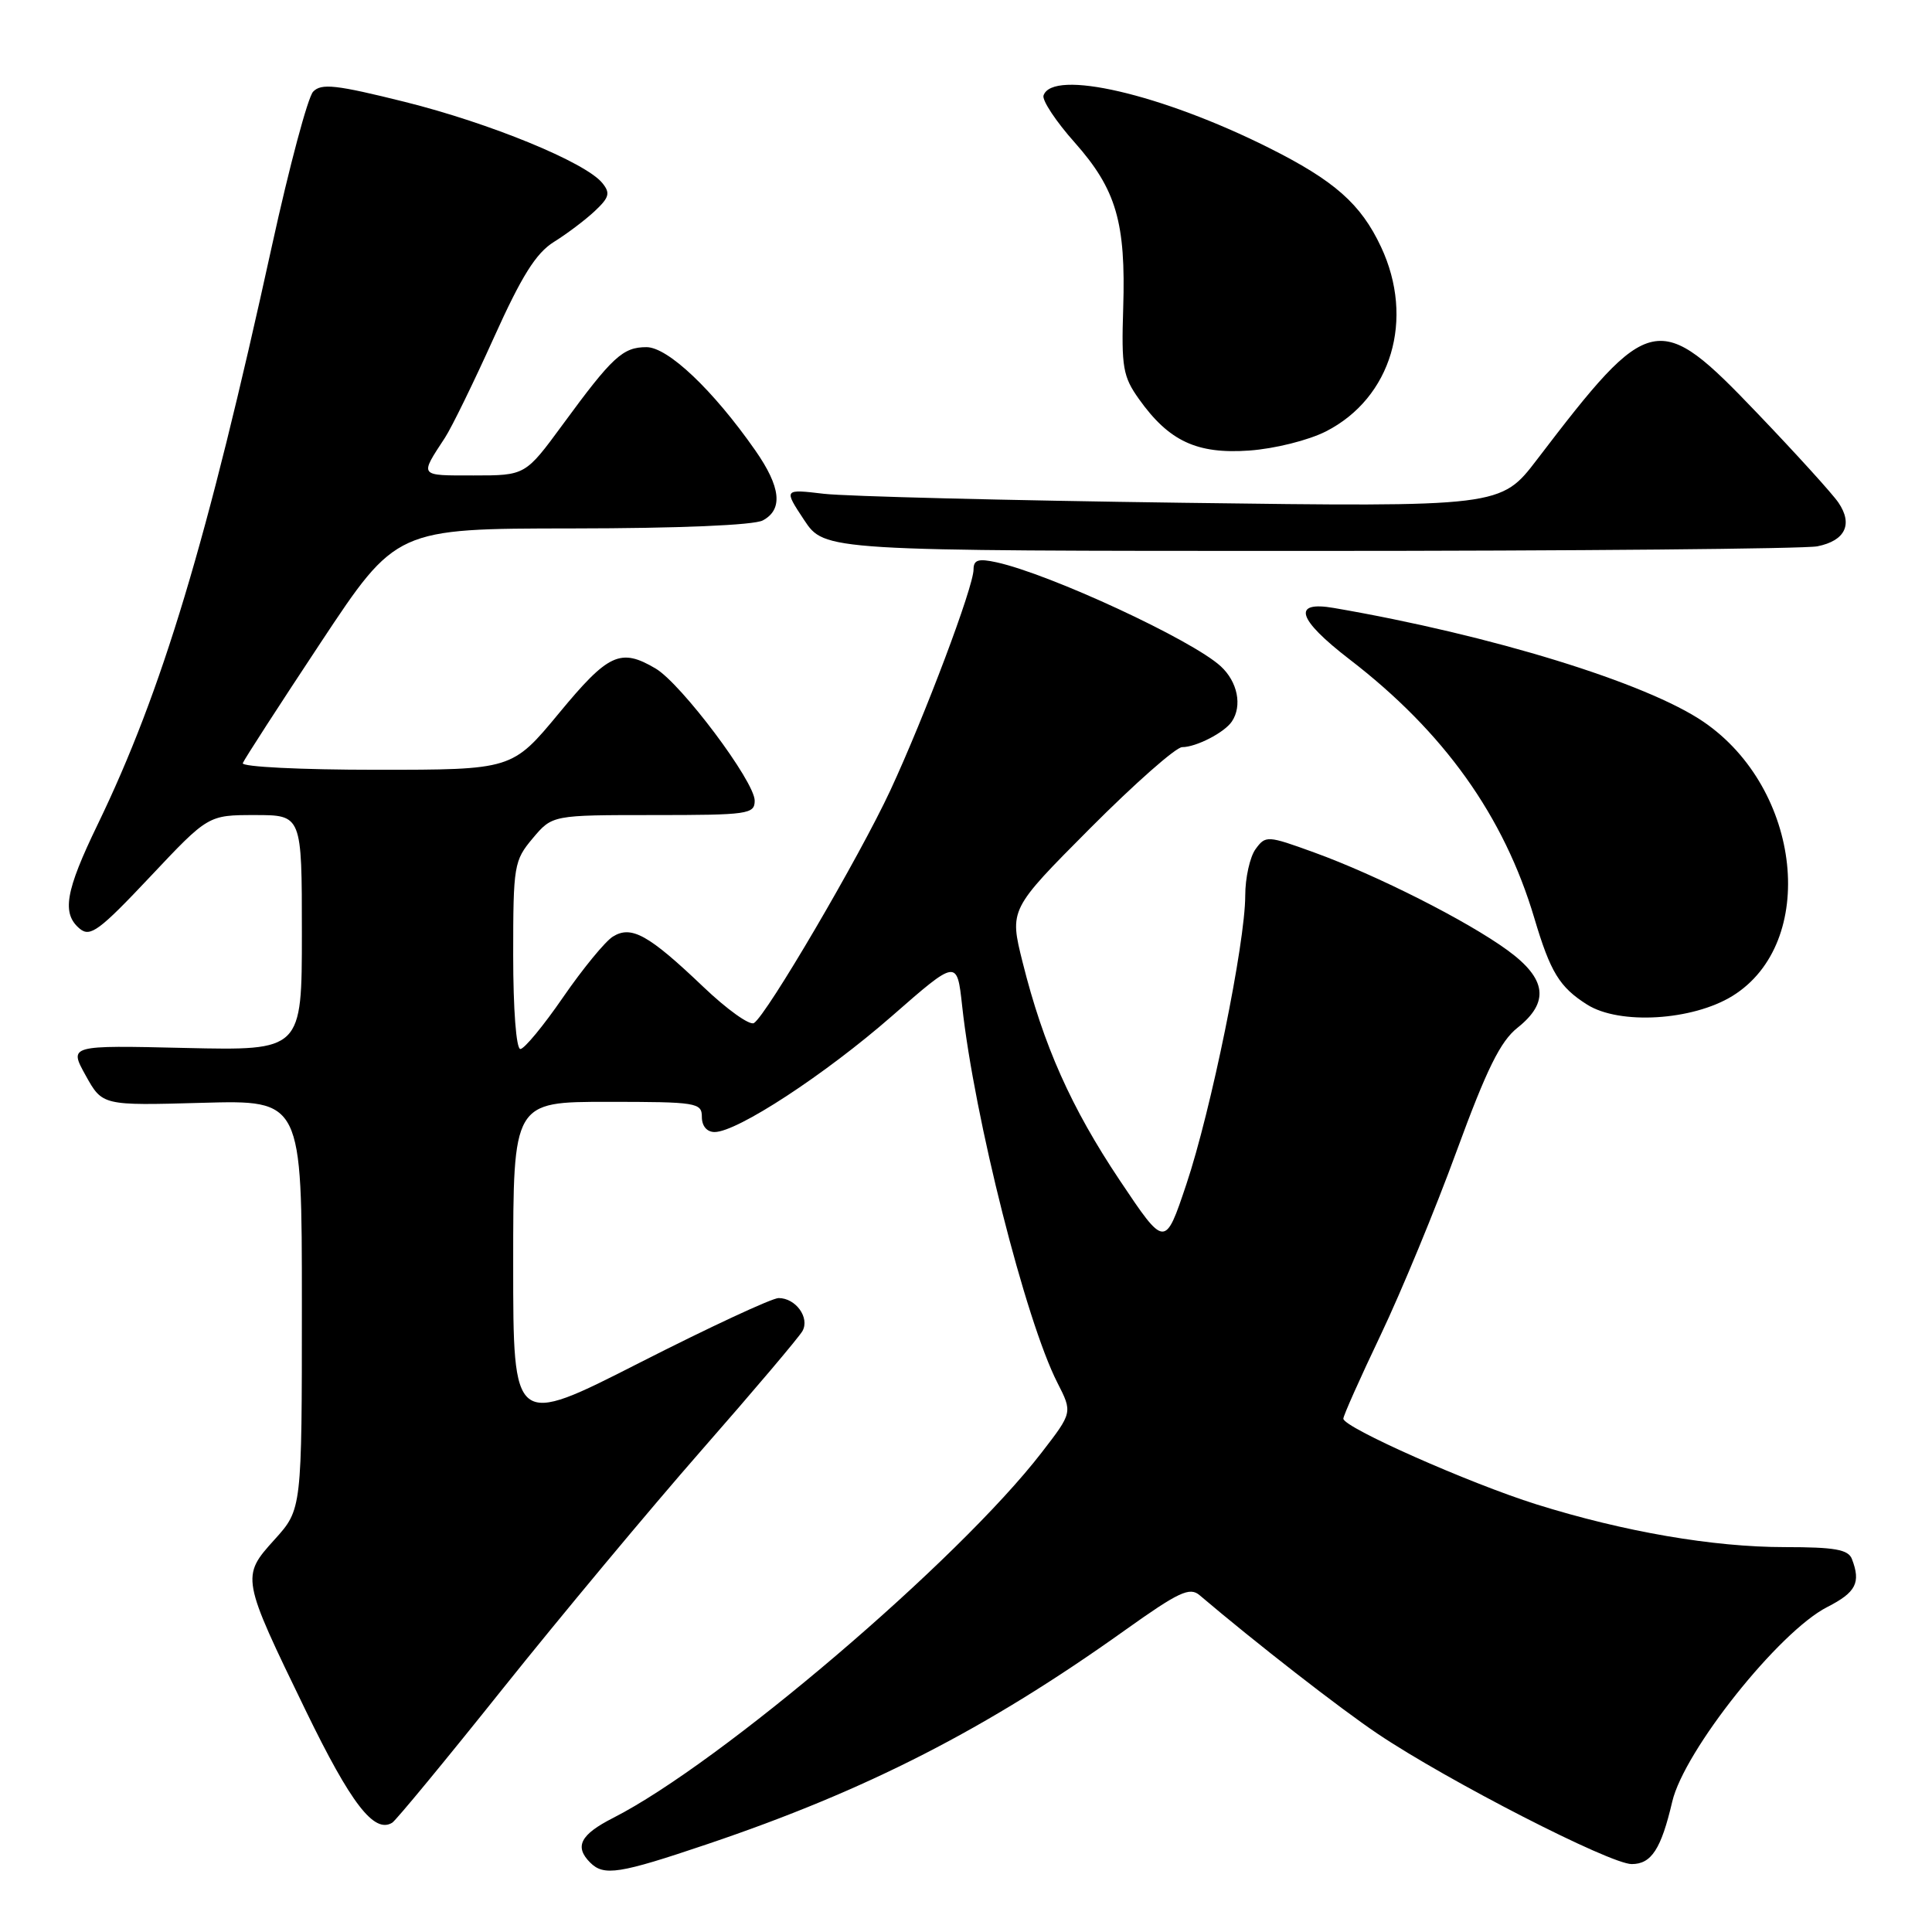 <?xml version="1.0" encoding="UTF-8" standalone="no"?>
<!DOCTYPE svg PUBLIC "-//W3C//DTD SVG 1.1//EN" "http://www.w3.org/Graphics/SVG/1.1/DTD/svg11.dtd" >
<svg xmlns="http://www.w3.org/2000/svg" xmlns:xlink="http://www.w3.org/1999/xlink" version="1.1" viewBox="0 0 256 256">
 <g >
 <path fill="currentColor"
d=" M 93.72 244.36 C 114.85 237.23 130.70 229.12 149.04 216.03 C 156.18 210.94 157.64 210.25 158.95 211.37 C 166.34 217.65 177.58 226.40 182.57 229.75 C 191.81 235.96 213.34 247.00 216.21 247.00 C 218.82 247.00 220.11 245.01 221.58 238.73 C 223.16 231.98 235.72 216.20 242.12 212.94 C 245.94 210.99 246.59 209.71 245.39 206.58 C 244.91 205.32 243.13 205.00 236.50 205.00 C 226.99 205.00 215.19 202.97 203.57 199.33 C 194.71 196.55 178.00 189.14 178.00 187.98 C 178.00 187.58 180.23 182.59 182.95 176.88 C 185.67 171.17 190.21 160.20 193.02 152.50 C 196.99 141.67 198.81 137.97 201.08 136.18 C 205.34 132.79 204.95 129.70 199.75 125.91 C 194.41 122.02 182.46 115.97 174.12 112.95 C 167.92 110.70 167.70 110.69 166.37 112.51 C 165.62 113.54 165.00 116.32 165.00 118.68 C 165.00 124.97 160.46 147.22 157.19 156.95 C 154.37 165.36 154.37 165.36 148.38 156.41 C 141.93 146.76 138.26 138.54 135.50 127.50 C 133.75 120.50 133.75 120.50 144.45 109.75 C 150.34 103.84 155.82 99.00 156.64 99.00 C 158.50 99.00 162.26 97.06 163.23 95.60 C 164.63 93.51 163.99 90.34 161.75 88.28 C 157.94 84.78 139.15 76.07 132.05 74.51 C 129.63 73.98 129.00 74.18 129.00 75.46 C 129.00 77.75 122.53 94.92 117.97 104.74 C 113.87 113.55 101.58 134.52 99.90 135.56 C 99.34 135.91 96.32 133.75 93.19 130.76 C 85.93 123.84 83.65 122.58 81.20 124.11 C 80.18 124.75 77.22 128.36 74.62 132.13 C 72.02 135.91 69.47 139.00 68.95 139.00 C 68.40 139.00 68.00 133.73 68.00 126.58 C 68.00 114.67 68.11 114.03 70.59 111.08 C 73.18 108.00 73.18 108.00 86.59 108.00 C 99.13 108.00 100.00 107.88 100.00 106.09 C 100.00 103.55 90.28 90.60 86.87 88.58 C 82.22 85.84 80.62 86.57 74.07 94.50 C 67.86 102.00 67.86 102.00 49.85 102.00 C 39.90 102.00 31.98 101.61 32.17 101.12 C 32.35 100.64 37.00 93.45 42.50 85.14 C 52.50 70.04 52.50 70.04 75.82 70.02 C 89.93 70.01 99.89 69.59 101.07 68.96 C 103.79 67.51 103.47 64.54 100.08 59.68 C 94.49 51.68 88.50 46.00 85.66 46.00 C 82.52 46.00 81.14 47.28 74.56 56.26 C 69.61 63.00 69.61 63.00 62.75 63.00 C 55.45 63.00 55.58 63.17 58.96 58.00 C 59.86 56.62 62.77 50.66 65.44 44.74 C 69.13 36.55 71.03 33.53 73.39 32.06 C 75.10 31.00 77.54 29.16 78.80 27.98 C 80.74 26.16 80.90 25.58 79.80 24.24 C 77.55 21.49 64.91 16.31 53.64 13.50 C 44.53 11.23 42.57 11.01 41.49 12.15 C 40.79 12.89 38.34 22.05 36.05 32.50 C 27.44 71.80 21.48 91.59 12.94 109.25 C 8.65 118.11 8.15 121.05 10.58 123.07 C 11.96 124.21 13.19 123.29 19.88 116.19 C 27.59 108.00 27.59 108.00 33.79 108.00 C 40.00 108.00 40.00 108.00 40.00 123.61 C 40.00 139.21 40.00 139.21 24.56 138.86 C 9.13 138.50 9.13 138.50 11.35 142.50 C 13.57 146.50 13.57 146.50 26.78 146.13 C 40.00 145.76 40.00 145.76 40.00 172.88 C 40.00 199.99 40.00 199.99 36.39 203.99 C 31.93 208.92 31.96 209.05 40.53 226.70 C 46.52 239.03 49.58 242.99 51.97 241.52 C 52.48 241.20 59.09 233.19 66.65 223.72 C 74.22 214.25 86.05 200.05 92.95 192.17 C 99.85 184.30 105.87 177.19 106.33 176.37 C 107.32 174.60 105.44 172.00 103.17 172.00 C 102.30 172.00 94.03 175.85 84.79 180.55 C 68.00 189.10 68.00 189.10 68.00 167.55 C 68.00 146.00 68.00 146.00 80.50 146.00 C 92.33 146.00 93.00 146.11 93.00 148.00 C 93.00 149.21 93.67 150.00 94.69 150.00 C 97.68 150.00 109.31 142.39 118.19 134.63 C 126.81 127.09 126.81 127.09 127.49 133.29 C 129.10 148.07 135.90 174.97 140.11 183.22 C 142.12 187.16 142.12 187.16 138.03 192.46 C 126.98 206.79 95.48 233.64 81.25 240.88 C 76.90 243.09 76.08 244.68 78.20 246.80 C 80.02 248.62 82.03 248.31 93.72 244.36 Z  M 229.56 131.97 C 240.92 124.94 238.76 104.54 225.72 95.64 C 218.16 90.48 197.62 84.15 176.75 80.56 C 171.15 79.59 171.89 82.03 178.81 87.36 C 191.34 96.99 199.29 108.14 203.31 121.67 C 205.44 128.83 206.64 130.80 210.31 133.12 C 214.60 135.82 224.25 135.24 229.56 131.97 Z  M 240.81 72.39 C 244.50 71.65 245.55 69.47 243.61 66.61 C 242.83 65.45 237.98 60.11 232.84 54.74 C 219.70 41.00 218.68 41.22 203.68 60.87 C 198.86 67.18 198.86 67.18 156.68 66.62 C 133.48 66.31 112.10 65.77 109.17 65.43 C 103.84 64.80 103.84 64.80 106.55 68.90 C 109.27 73.00 109.27 73.00 173.51 73.00 C 208.84 73.00 239.13 72.72 240.81 72.39 Z  M 175.70 57.16 C 184.38 52.73 187.49 42.29 182.99 32.71 C 180.32 27.02 176.83 23.94 168.10 19.57 C 153.90 12.46 139.44 9.11 138.27 12.66 C 138.07 13.29 139.92 16.10 142.41 18.89 C 147.91 25.10 149.19 29.46 148.83 40.84 C 148.58 48.66 148.80 49.91 150.92 52.88 C 154.89 58.46 158.60 60.19 165.53 59.70 C 168.90 59.46 173.38 58.34 175.70 57.16 Z "/>
</g>
</svg>